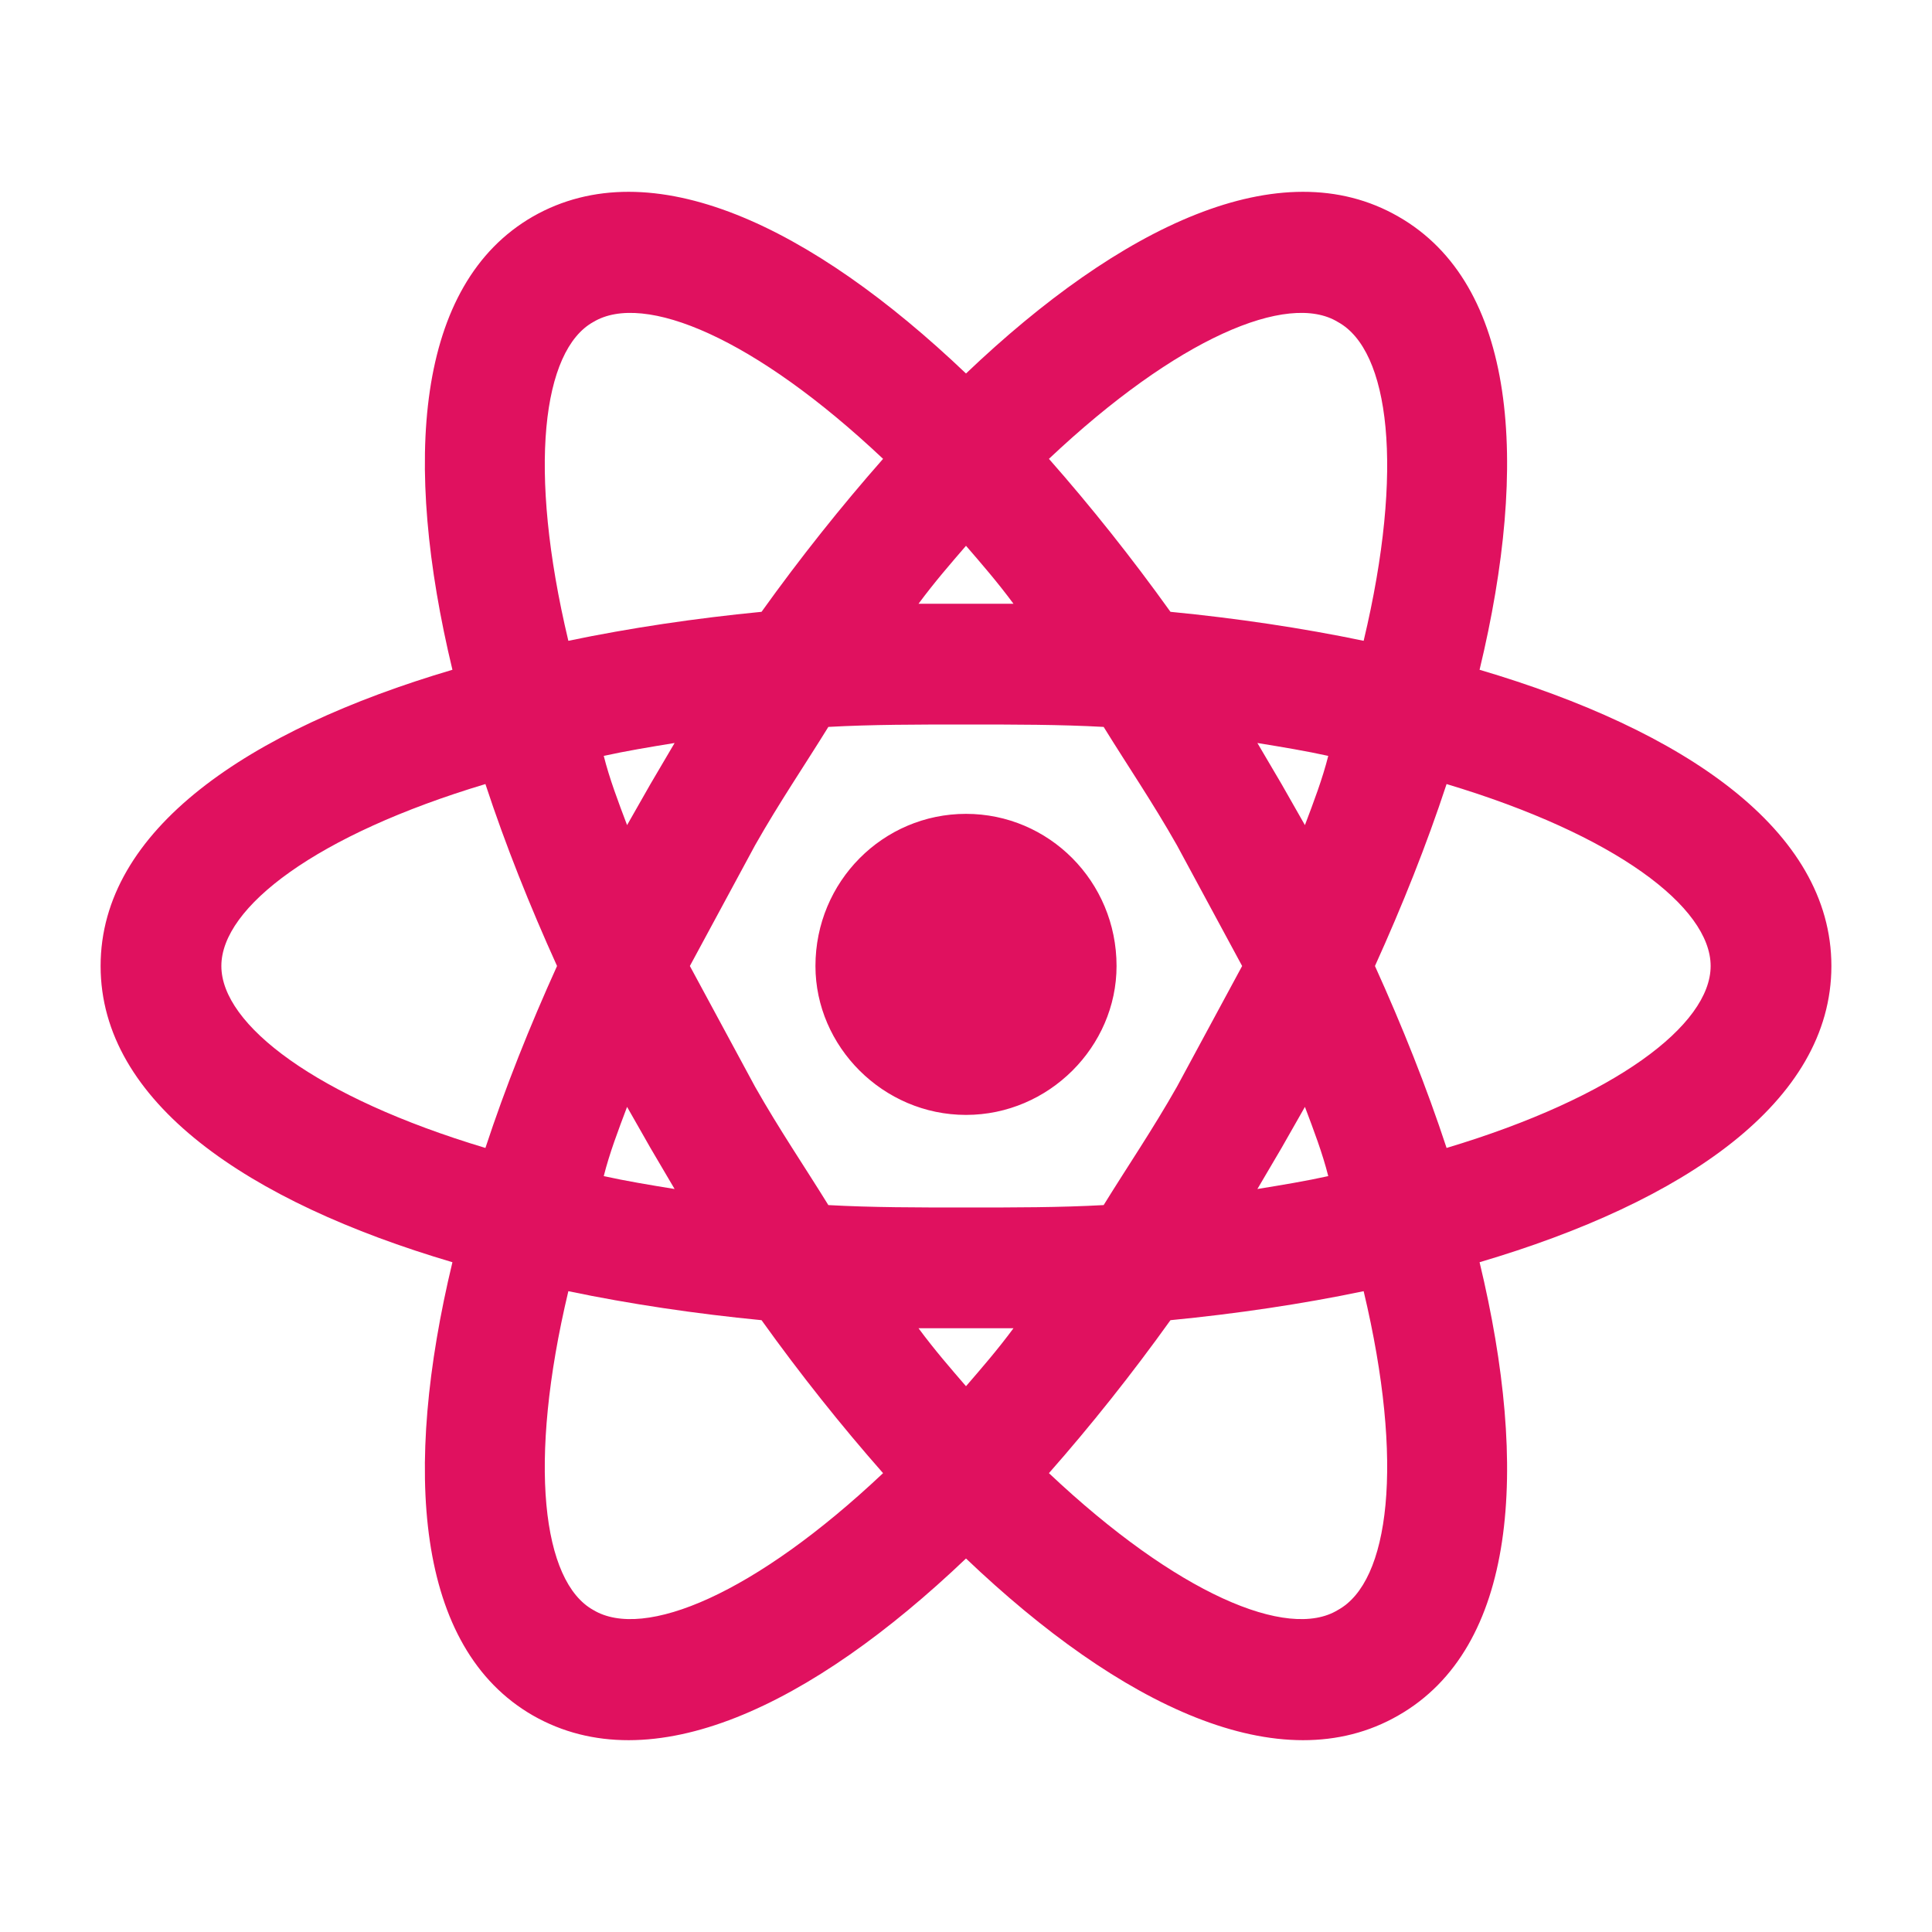<svg width="40" height="40" viewBox="0 0 40 40" fill="none" xmlns="http://www.w3.org/2000/svg">
<path d="M20 16.85C21.717 16.85 23.117 18.25 23.117 20C23.117 21.667 21.717 23.083 20 23.083C18.283 23.083 16.883 21.667 16.883 20C16.883 18.25 18.283 16.85 20 16.85ZM12.283 33.333C13.333 33.967 15.633 33 18.283 30.5C17.417 29.517 16.567 28.45 15.767 27.333C14.4 27.2 13.05 27 11.767 26.733C10.917 30.3 11.233 32.75 12.283 33.333ZM13.467 23.767L12.983 22.917C12.8 23.4 12.617 23.883 12.5 24.35C12.95 24.45 13.45 24.533 13.967 24.617C13.8 24.333 13.633 24.05 13.467 23.767ZM24.367 22.5L25.717 20L24.367 17.5C23.867 16.617 23.333 15.833 22.85 15.05C21.95 15 21 15 20 15C19 15 18.05 15 17.15 15.05C16.667 15.833 16.133 16.617 15.633 17.5L14.283 20L15.633 22.5C16.133 23.383 16.667 24.167 17.15 24.95C18.05 25 19 25 20 25C21 25 21.95 25 22.85 24.95C23.333 24.167 23.867 23.383 24.367 22.5ZM20 11.3C19.683 11.667 19.35 12.05 19.017 12.5C19.35 12.5 19.667 12.5 20 12.5C20.333 12.5 20.65 12.5 20.983 12.5C20.65 12.05 20.317 11.667 20 11.3ZM20 28.7C20.317 28.333 20.65 27.95 20.983 27.5C20.65 27.5 20.333 27.5 20 27.5C19.667 27.5 19.35 27.5 19.017 27.5C19.35 27.95 19.683 28.333 20 28.7ZM27.7 6.667C26.667 6.033 24.367 7 21.717 9.5C22.583 10.483 23.433 11.55 24.233 12.667C25.6 12.8 26.95 13 28.233 13.267C29.083 9.7 28.767 7.25 27.7 6.667ZM26.533 16.233L27.017 17.083C27.2 16.6 27.383 16.117 27.5 15.65C27.05 15.55 26.55 15.467 26.033 15.383C26.2 15.667 26.367 15.95 26.533 16.233ZM28.95 4.483C31.4 5.883 31.667 9.567 30.633 13.867C34.867 15.117 37.917 17.183 37.917 20C37.917 22.817 34.867 24.883 30.633 26.133C31.667 30.433 31.4 34.117 28.95 35.517C26.517 36.917 23.2 35.317 20 32.267C16.8 35.317 13.483 36.917 11.033 35.517C8.6 34.117 8.333 30.433 9.367 26.133C5.133 24.883 2.083 22.817 2.083 20C2.083 17.183 5.133 15.117 9.367 13.867C8.333 9.567 8.6 5.883 11.033 4.483C13.483 3.083 16.8 4.683 20 7.733C23.2 4.683 26.517 3.083 28.95 4.483ZM28.467 20C29.033 21.25 29.533 22.5 29.95 23.767C33.45 22.717 35.417 21.217 35.417 20C35.417 18.783 33.45 17.283 29.95 16.233C29.533 17.5 29.033 18.75 28.467 20ZM11.533 20C10.967 18.75 10.467 17.5 10.05 16.233C6.55 17.283 4.583 18.783 4.583 20C4.583 21.217 6.55 22.717 10.05 23.767C10.467 22.5 10.967 21.25 11.533 20ZM26.533 23.767C26.367 24.05 26.2 24.333 26.033 24.617C26.55 24.533 27.05 24.45 27.5 24.35C27.383 23.883 27.2 23.4 27.017 22.917L26.533 23.767ZM21.717 30.5C24.367 33 26.667 33.967 27.7 33.333C28.767 32.75 29.083 30.3 28.233 26.733C26.95 27 25.6 27.2 24.233 27.333C23.433 28.45 22.583 29.517 21.717 30.5ZM13.467 16.233C13.633 15.95 13.8 15.667 13.967 15.383C13.45 15.467 12.95 15.55 12.5 15.65C12.617 16.117 12.8 16.6 12.983 17.083L13.467 16.233ZM18.283 9.5C15.633 7 13.333 6.033 12.283 6.667C11.233 7.25 10.917 9.7 11.767 13.267C13.05 13 14.4 12.8 15.767 12.667C16.567 11.55 17.417 10.483 18.283 9.5Z" fill="#E0115F"/>
</svg>

